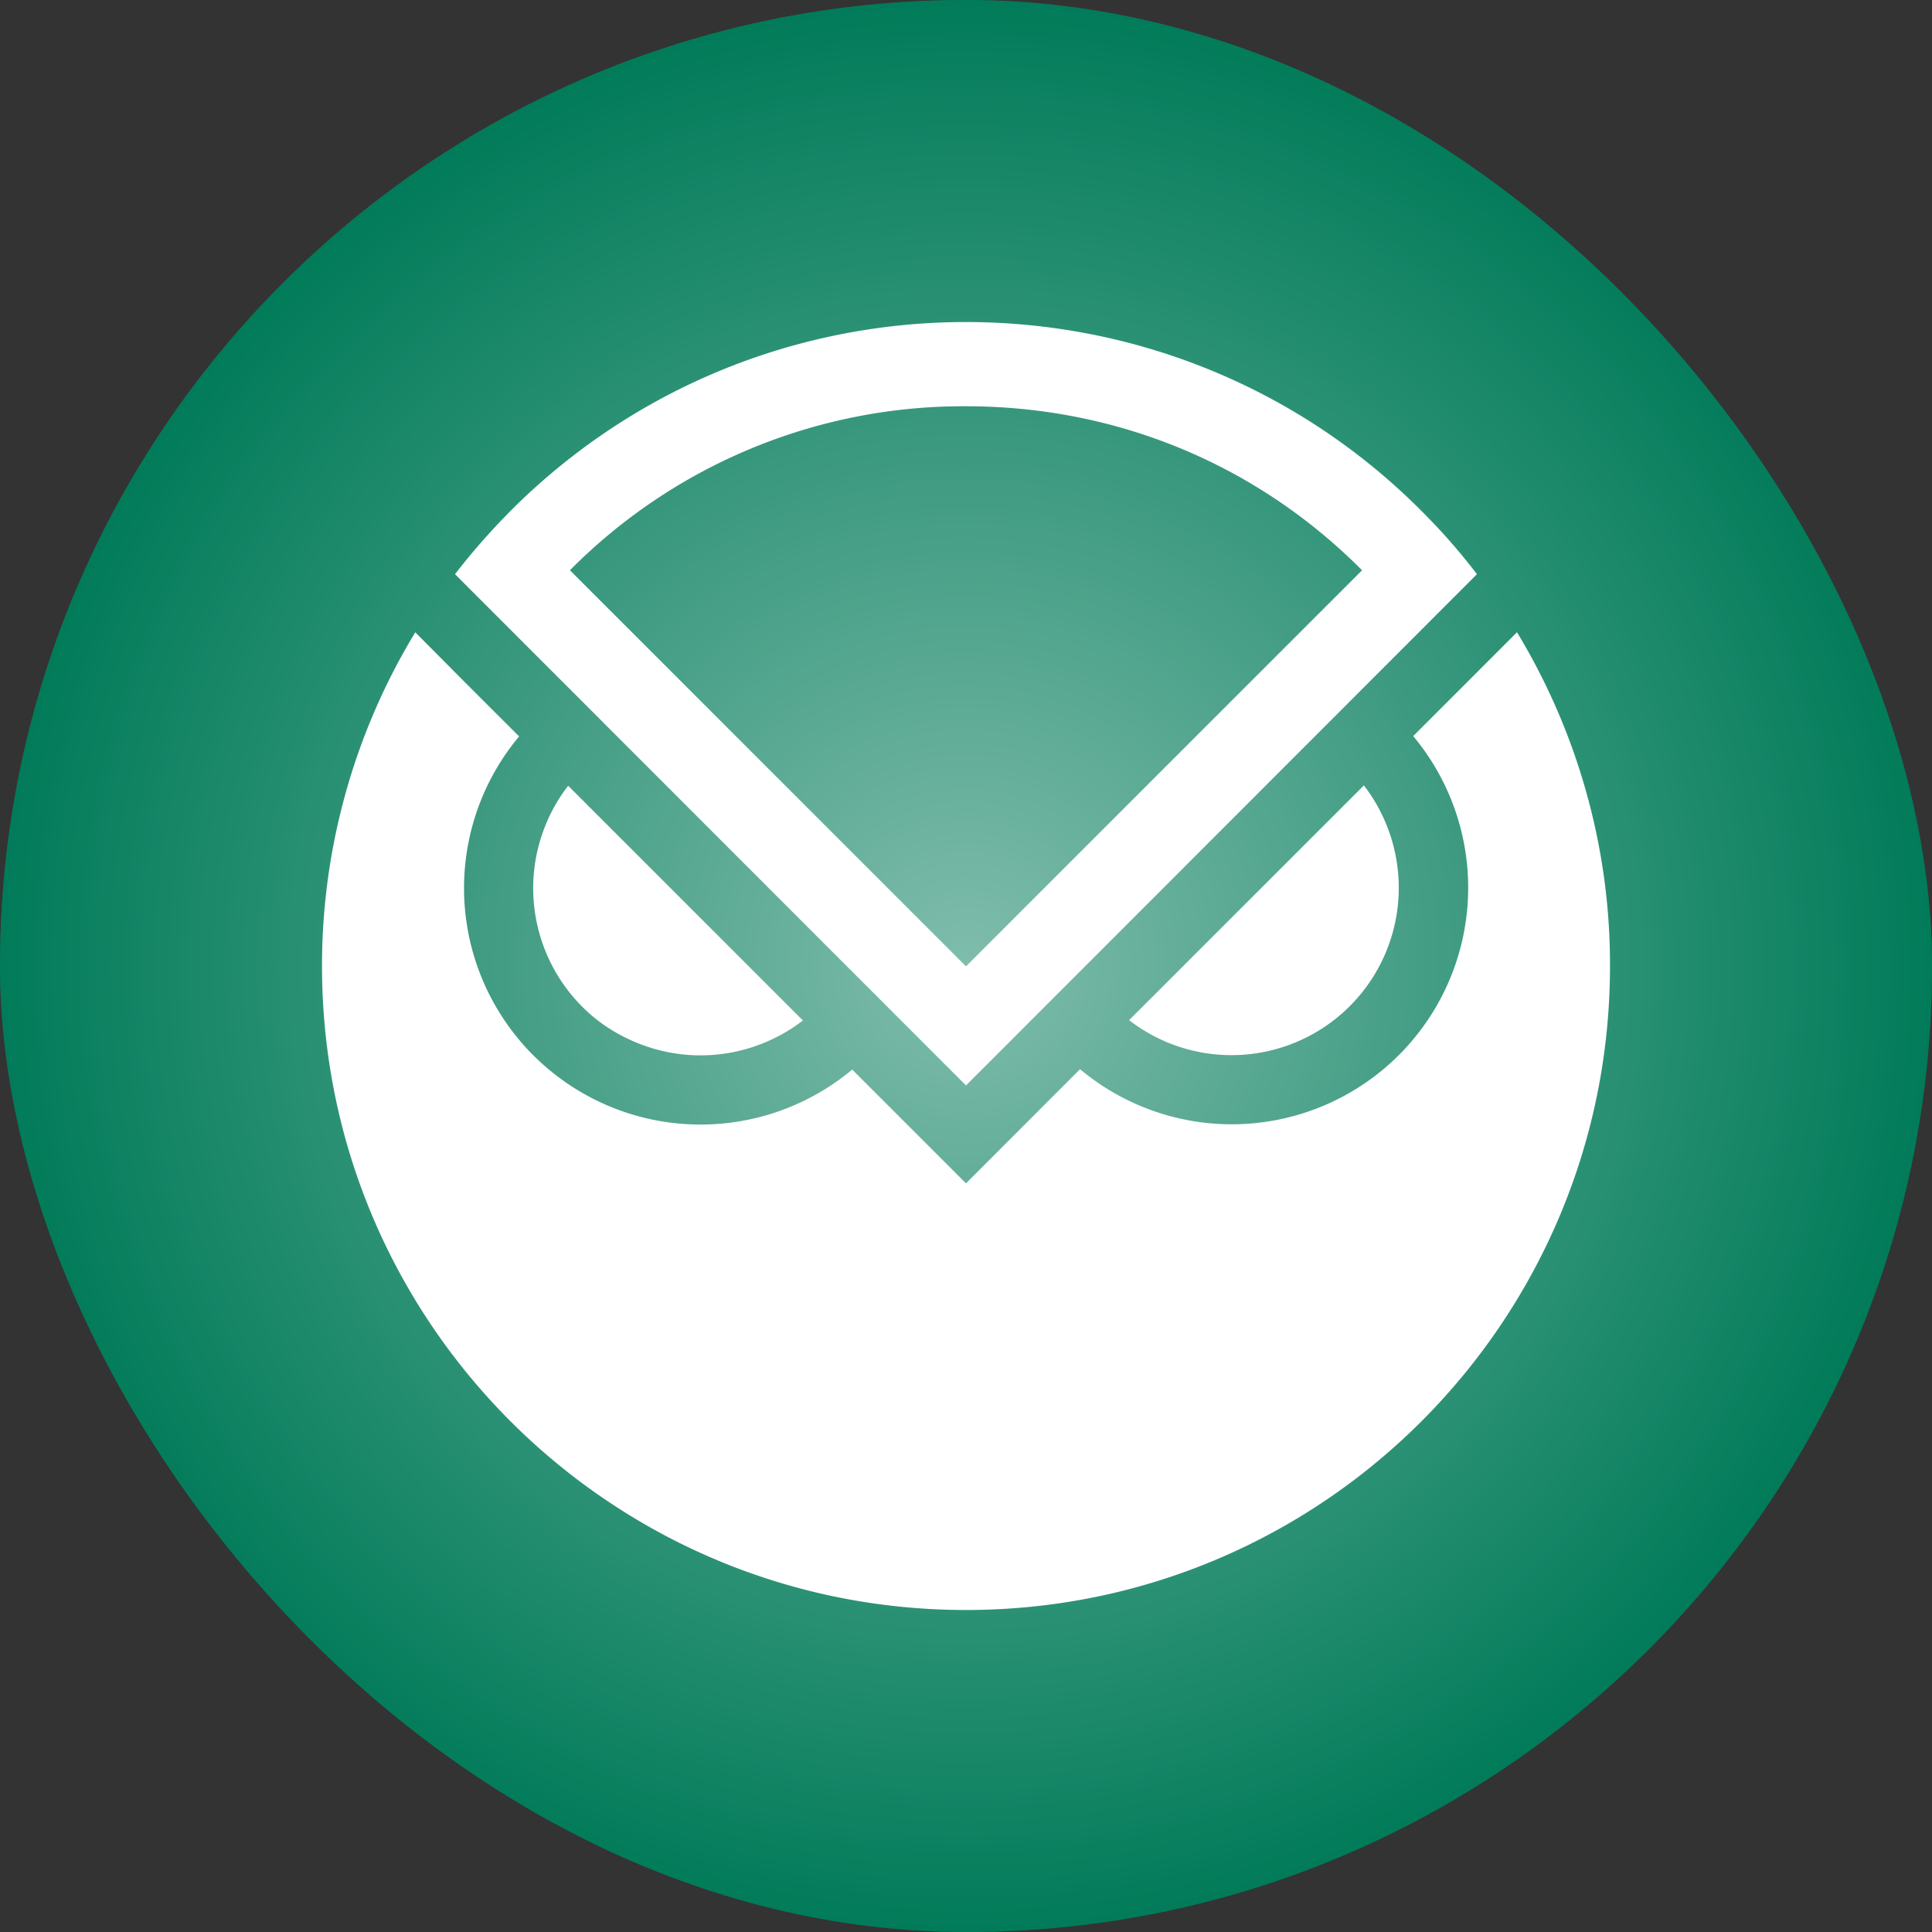 <svg width="36" height="36" viewBox="0 0 36 36" fill="none" xmlns="http://www.w3.org/2000/svg"><rect x="0" y="0" width="36" height="36" fill="#333333" stroke="none"/><rect width="36" height="36" rx="50" fill="#007B59"/><rect width="36" height="36" rx="50" fill="url(#a)" fill-opacity=".5"/><path d="M13.054 19.665c.69 0 1.363-.23 1.907-.65l-4.374-4.374a3.124 3.124 0 0 0 .56 4.38c.55.415 1.218.644 1.907.644Zm13.01-3.123c0-.69-.23-1.363-.65-1.907l-4.375 4.374a3.117 3.117 0 0 0 5.025-2.467Z" fill="#fff"/><path d="m28.267 11.781-1.934 1.935a4.409 4.409 0 0 1-.555 6.207 4.405 4.405 0 0 1-5.653 0L18 22.05l-2.12-2.12a4.409 4.409 0 0 1-6.207-.555 4.405 4.405 0 0 1 0-5.653l-.993-.992-.942-.948A11.976 11.976 0 0 0 6 18c0 6.628 5.372 12 12 12s12-5.372 12-12c.006-2.193-.6-4.346-1.733-6.219Z" fill="#fff"/><path d="M26.68 9.718c-4.57-4.795-12.162-4.974-16.957-.404a12.712 12.712 0 0 0-1.245 1.385L18 20.226l9.521-9.527a11.58 11.58 0 0 0-.84-.981ZM18 7.57c2.804 0 5.417 1.082 7.38 3.056L18 18.006l-7.38-7.38A10.318 10.318 0 0 1 18 7.57Z" fill="#fff"/><defs><radialGradient id="a" cx="0" cy="0" r="1" gradientUnits="userSpaceOnUse" gradientTransform="matrix(0 18 -18 0 18 18)"><stop stop-color="#fff"/><stop offset="1" stop-color="#007B59"/></radialGradient></defs></svg>